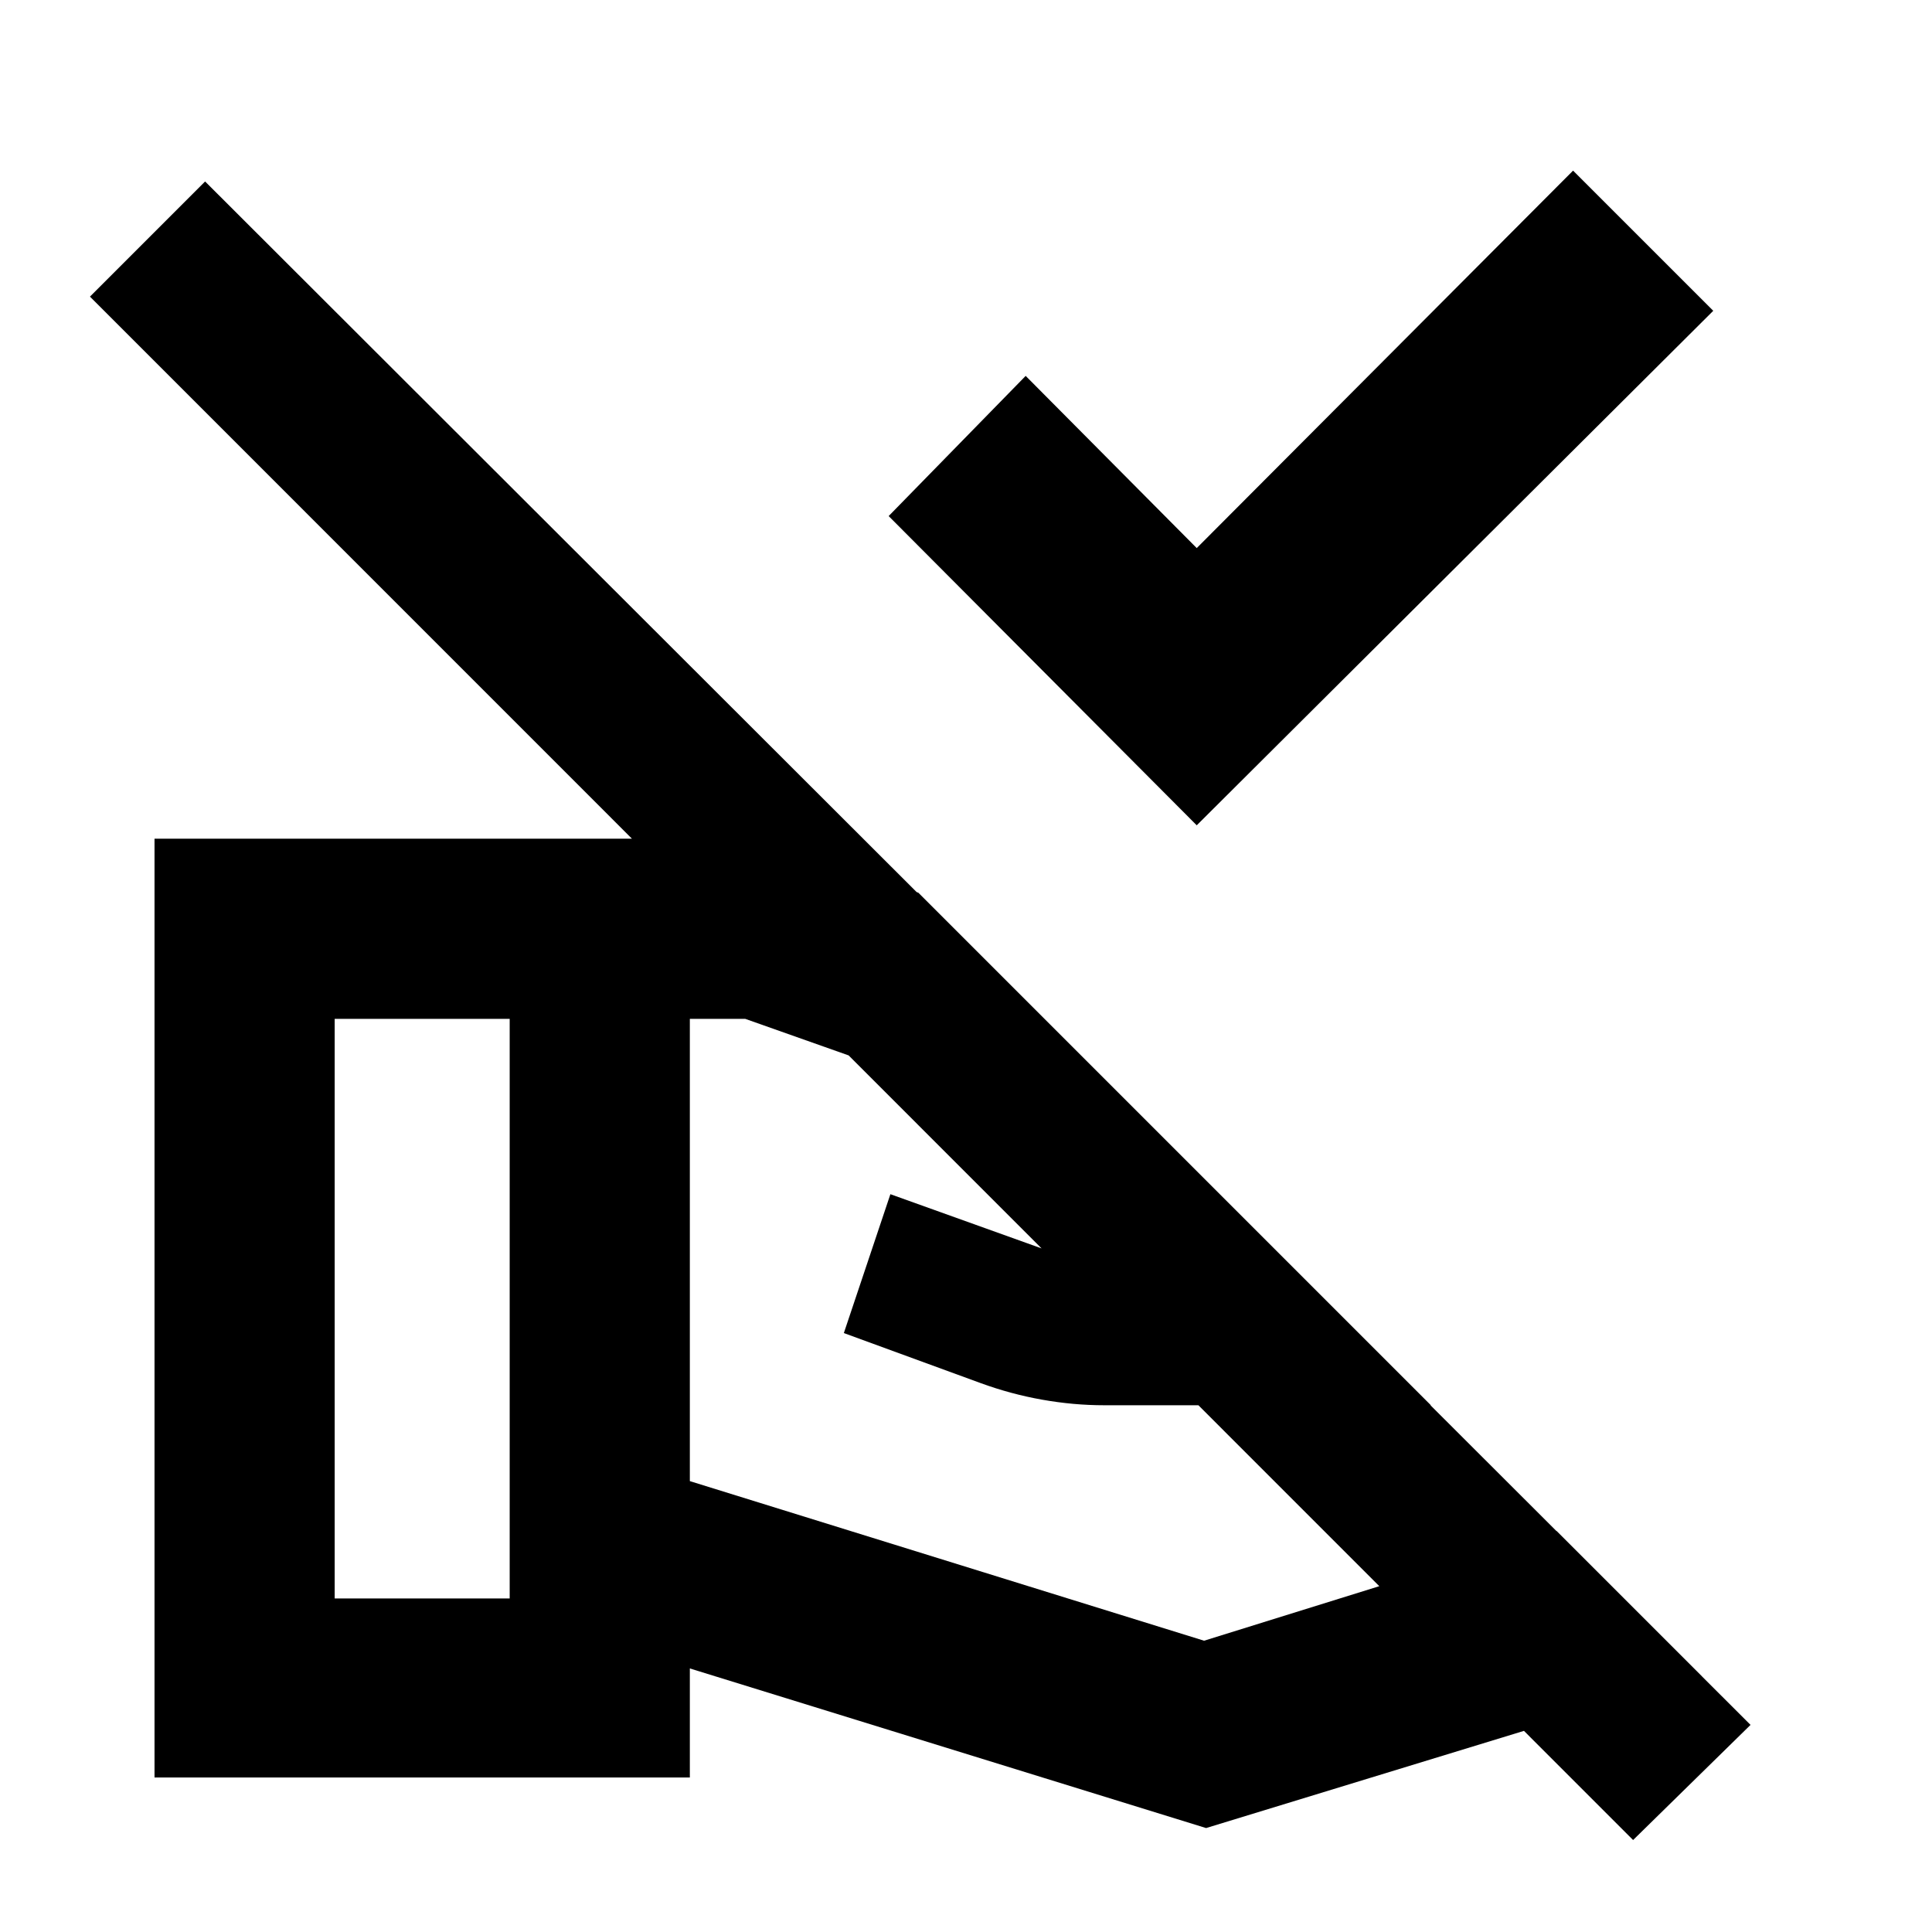 <svg xmlns="http://www.w3.org/2000/svg" height="20" viewBox="0 -960 960 960" width="20"><path d="M594.65-549.91 441.57-703.57l68.08-69.65 85 85.56 187-187.56 69.66 69.65-256.66 255.66ZM342.78-224.04l255.52 79.3 175.18-54.52L711-261.74H548.65q-15.3 0-30.89-2.78t-30.46-8.22l-68-24.87 23.13-69 75.66 27.13q11.56 4 28.85 5.37 17.28 1.37 1.71 1.37H639l-40.22-40.22-228.48-80.78h-27.52v229.7Zm-266 147.26v-466.48h289.83q10.26 0 19.52 1.5t19.09 5.19l51.13 20.18L845.74-127 599.3-51.65l-256.52-79.31v54.18h-266Zm89.52-88.96h86.96v-288H166.3v288Zm703.53 62.83L811.48-45.7 44.7-812.61l57.21-57.22 767.92 766.92Z"/></svg>